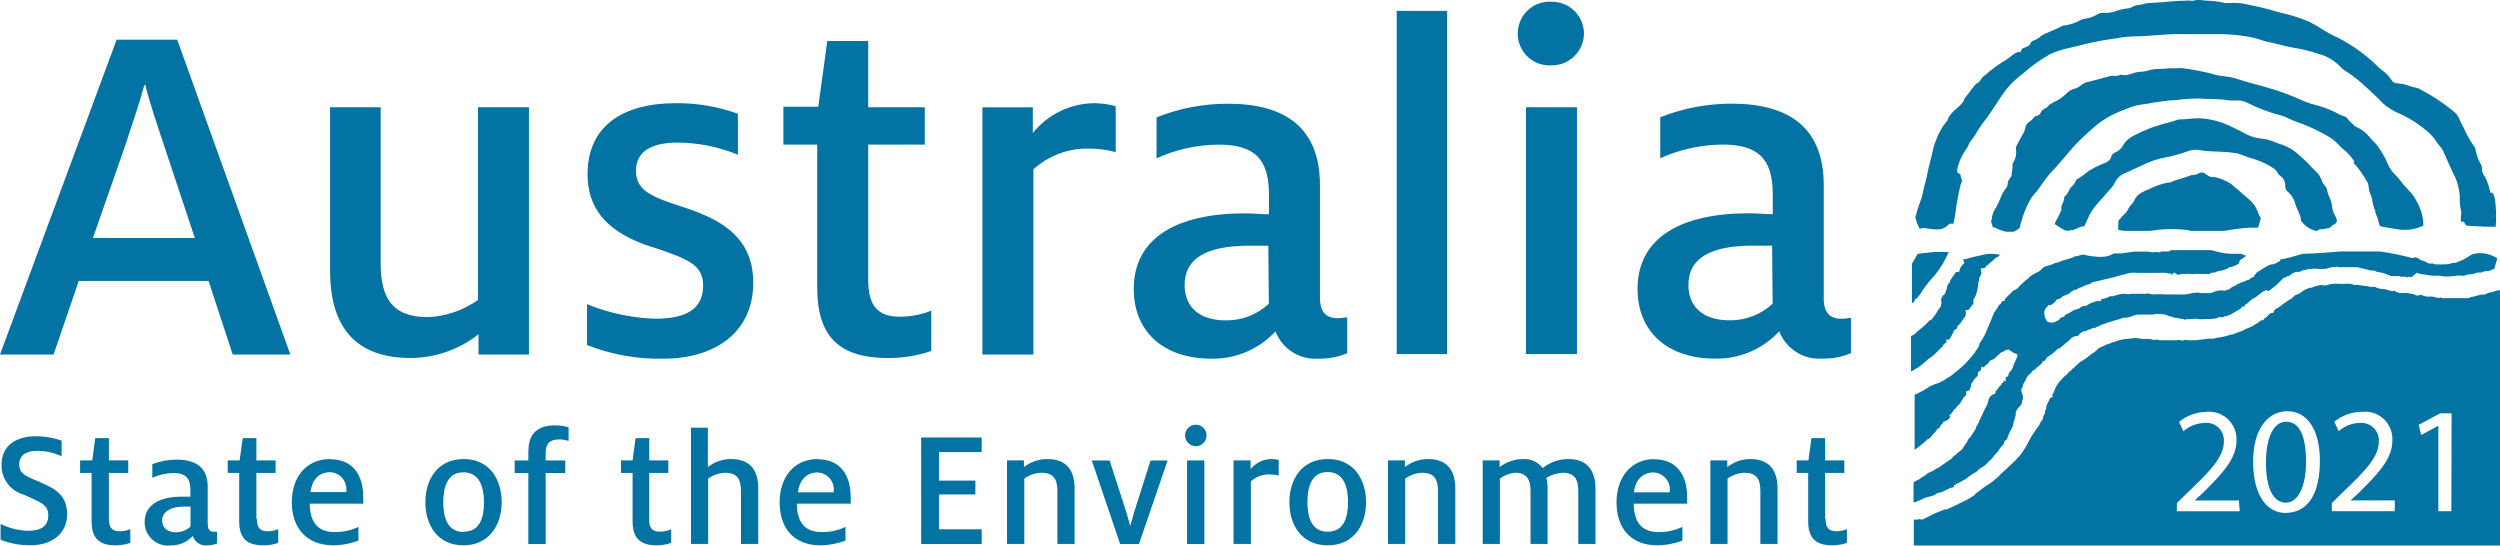<?xml version="1.0" encoding="UTF-8"?>
<svg id="layer" xmlns="http://www.w3.org/2000/svg" viewBox="0 0 376.98 82.26">
  <defs>
    <style>
      .cls-1 {
        fill: #0273a2;
      }
    </style>
  </defs>
  <path class="cls-1" d="m17.59,5.98L0,53.46h8.08l3.8-11.1h19.57l3.64,11.1h8.69L26.72,5.98h-9.13Zm-3.58,29.91l4.79-13.71c1.07-3.19,2.36-7.07,2.96-9.35h.16c.53,2.28,1.83,6.17,2.9,9.35l4.56,13.71h-15.37Z"/>
  <path class="cls-1" d="m72.16,53.46h7.6V16.17h-7.69v29.06c-2.2,1.57-4.82,2.47-7.52,2.59-5.57,0-7.15-3.04-7.15-8.22v-23.43h-7.63v24.66c0,7.52,3.04,13.15,12.11,13.15,3.73,0,7.35-1.26,10.28-3.58v3.04Z"/>
  <path class="cls-1" d="m113.58,42.58c0-7.38-5.8-9.82-10.98-11.49-4.79-1.52-6.7-2.59-6.7-5.34s2.06-4.25,6.33-4.25c3.1.03,6.17.65,9.04,1.83v-6.17c-3-1.09-6.16-1.63-9.35-1.6-7.91,0-13.32,3.35-13.32,10.73,0,6.7,5.02,9.6,10.5,11.2,4.56,1.58,6.93,2.43,6.93,5.55,0,3.43-2.36,5.02-7.23,5.02-3.53-.11-7.01-.85-10.28-2.2v6.17c3.64,1.44,7.52,2.13,11.43,2.06,8.22,0,13.63-4.25,13.63-11.41"/>
  <path class="cls-1" d="m140.44,46.84c-1.51.6-3.11.91-4.73.92-3.41,0-4.79-1.69-4.79-5.57v-20.39h8.53v-5.63h-8.53V6.18h-6.17l-1.36,9.91h-5.26v5.71h5.1v21.54c0,7.77,3.66,10.65,10.73,10.65,2.2,0,4.39-.35,6.47-1.07v-6.08Z"/>
  <path class="cls-1" d="m168.23,16.01c-1.02-.28-2.07-.43-3.12-.45-3.65,0-7.1,1.65-9.37,4.5v-3.88h-7.6v37.28h7.69v-27.93c2.33-2.11,5.39-3.23,8.53-3.12,1.31.01,2.62.19,3.88.53v-6.93Z"/>
  <path class="cls-1" d="m203.15,53.17v-5.34c-.45.09-.9.15-1.36.16-1.69,0-2.75-.76-2.75-3.12v-16.9c0-8.67-5.16-12.33-13.91-12.33-3.67,0-7.32.69-10.73,2.06v6.17c2.94-1.34,6.12-2.04,9.35-2.06,5.49,0,7.6,2.22,7.6,7.54v2.96c-.99,0-2.43-.14-3.64-.14-10.28,0-16.75,3.72-16.75,11.41,0,6.56,4.65,10.5,11.63,10.5,3.69.1,7.24-1.4,9.74-4.11,1.02,2.65,3.65,4.32,6.47,4.11,1.49.04,2.97-.24,4.34-.82m-11.8-7.46c-1.77,1.65-4.12,2.55-6.54,2.51-3.8,0-6.17-1.91-6.17-5.32,0-4.11,3.41-5.94,9.74-5.94h2.88l.08,8.76Z"/>
  <rect class="cls-1" x="210.61" y="1.64" width="7.6" height="51.75"/>
  <rect class="cls-1" x="230.1" y="16.17" width="7.69" height="37.22"/>
  <path class="cls-1" d="m233.98,9.86c2.67.01,4.85-2.14,4.87-4.81-.02-2.67-2.2-4.81-4.87-4.79,0,0,0,0,0,0-2.65-.17-4.94,1.83-5.11,4.49-.17,2.65,1.83,4.94,4.49,5.11.21.01.42.01.63,0"/>
  <path class="cls-1" d="m275.01,44.86v-16.9c0-8.67-5.18-12.33-13.91-12.33-3.68,0-7.33.69-10.75,2.06v6.17c2.95-1.33,6.14-2.03,9.37-2.06,5.49,0,7.6,2.22,7.6,7.54v2.96c-.99,0-2.43-.14-3.64-.14-10.28,0-16.75,3.72-16.75,11.41,0,6.56,4.65,10.5,11.63,10.5,3.69.1,7.24-1.4,9.74-4.11,1.02,2.65,3.65,4.32,6.47,4.11,1.49.04,2.97-.24,4.34-.82v-5.34c-.45.09-.9.15-1.36.16-1.69,0-2.75-.76-2.75-3.12m-7.69.84c-1.77,1.65-4.12,2.55-6.54,2.51-3.8,0-6.17-1.91-6.17-5.32,0-4.11,3.41-5.94,9.74-5.94h2.88l.08,8.76Z"/>
  <path class="cls-1" d="m5.51,72.49c-1.69-.72-2.61-1.11-2.61-2.45s.95-2.06,2.73-2.06c1.26,0,2.51.29,3.66.82v-2.36c-1.23-.42-2.52-.65-3.82-.66-3.1,0-5.24,1.44-5.24,4.32-.04,2.08,1.33,3.92,3.33,4.48,2.36,1.09,3.72,1.42,3.72,3.12s-1.15,2.34-3.08,2.34c-1.43-.05-2.83-.4-4.11-1.03v2.38c1.46.58,3.03.86,4.6.82,3.14,0,5.43-1.75,5.43-4.65,0-3.39-2.51-4.11-4.6-5.1"/>
  <path class="cls-1" d="m16.42,78.24v-6.93h2.92v-1.89h-2.92v-3.35h-2.06l-.45,3.35h-1.83v1.89h1.73v7.3c0,2.63,1.23,3.62,3.64,3.62.75,0,1.49-.12,2.2-.37v-2.06c-.51.2-1.05.31-1.6.31-1.17,0-1.62-.55-1.62-1.87"/>
  <path class="cls-1" d="m31.32,79.13v-5.71c0-2.94-1.75-4.11-4.73-4.11-1.24,0-2.46.23-3.62.68v2.06c.99-.46,2.07-.7,3.17-.72,1.85,0,2.57.76,2.57,2.55v1.01h-1.23c-3.47,0-5.67,1.25-5.67,3.86,0,1.94,1.57,3.52,3.51,3.52.15,0,.29,0,.44-.03,1.26.03,2.46-.49,3.31-1.42.3.93,1.21,1.52,2.18,1.42.51,0,1.01-.09,1.48-.29v-1.77h-.47c-.58,0-.92-.27-.92-1.07m-2.61.29c-.6.57-1.39.88-2.22.86-1.27,0-2.06-.66-2.06-1.81s1.15-2.06,3.31-2.06h.97v3Z"/>
  <path class="cls-1" d="m38.66,78.24v-6.93h2.9v-1.89h-2.9v-3.35h-2.06l-.47,3.35h-1.79v1.89h1.73v7.3c0,2.63,1.23,3.62,3.64,3.62.76.01,1.52-.11,2.24-.37v-2.06c-.51.21-1.05.31-1.6.31-1.15,0-1.62-.55-1.62-1.87"/>
  <path class="cls-1" d="m49.84,69.22c-3.78,0-5.84,2.84-5.84,6.52s2.06,6.49,6.29,6.49c1.29-.01,2.56-.25,3.76-.72v-2.06c-1.14.54-2.38.81-3.64.78-2.67,0-3.68-1.73-3.7-4.28h8.06c.02-.36.02-.71,0-1.07,0-2.84-1.27-5.63-4.99-5.63m2.45,4.95h-5.41c.25-2.06,1.46-3,2.98-3,1.42.07,2.51,1.28,2.43,2.7,0,.03,0,.06,0,.1v.21Z"/>
  <path class="cls-1" d="m69.92,69.22c-3.97,0-5.78,3.14-5.78,6.52s1.81,6.49,5.73,6.49,5.78-3.12,5.78-6.49-1.77-6.52-5.73-6.52m0,11c-2.45,0-3.08-2.18-3.08-4.48s.64-4.52,3.04-4.52,3.1,2.2,3.1,4.52-.62,4.44-3.06,4.44"/>
  <path class="cls-1" d="m79.67,68.07v1.36h-2.06v1.89h2.06v10.71h2.61v-10.71h2.96v-1.89h-2.96v-1.11c0-1.44.62-2.06,2.06-2.06.47,0,.95.08,1.4.23v-2.06c-.67-.19-1.36-.29-2.06-.29-2.53,0-3.99,1.21-3.99,3.78"/>
  <path class="cls-1" d="m97.9,78.24v-6.93h2.88v-1.89h-2.88v-3.35h-2.06l-.45,3.35h-1.75v1.89h1.75v7.3c0,2.63,1.23,3.62,3.64,3.62.74,0,1.48-.12,2.18-.37v-2.06c-.54.24-1.12.37-1.71.37-1.17,0-1.62-.55-1.62-1.87"/>
  <path class="cls-1" d="m110.21,69.22c-1.26,0-2.48.43-3.47,1.21v-5.94h-2.55v17.53h2.59v-9.85c.75-.54,1.64-.85,2.57-.88,1.87,0,2.38,1.03,2.38,2.8v7.93h2.61v-8.34c0-2.57-1.05-4.46-4.11-4.46"/>
  <path class="cls-1" d="m123.34,69.22c-3.7,0-5.78,2.84-5.78,6.52s1.93,6.49,6.17,6.49c1.29-.01,2.56-.25,3.76-.72v-2.06c-1.13.54-2.37.81-3.62.78-2.69,0-3.7-1.73-3.72-4.28h8.12c.02-.36.02-.71,0-1.07,0-2.84-1.25-5.63-4.99-5.63m2.38,4.99h-5.34c.27-2.06,1.46-3,2.98-3,1.42.08,2.5,1.29,2.43,2.7,0,.02,0,.03,0,.05l-.06.25Z"/>
  <polygon class="cls-1" points="138.9 82.03 148.03 82.03 148.03 79.81 141.59 79.81 141.59 74.56 147.08 74.56 147.08 72.47 141.59 72.47 141.59 68.17 148.03 68.17 148.03 65.97 138.9 65.97 138.9 82.03"/>
  <path class="cls-1" d="m157.87,69.22c-1.26.01-2.48.44-3.47,1.21v-1.01h-2.55v12.6h2.61v-9.85c.75-.55,1.66-.86,2.59-.88,1.87,0,2.4,1.03,2.4,2.8v7.93h2.59v-8.34c0-2.57-1.05-4.46-4.11-4.46"/>
  <path class="cls-1" d="m171.01,77.26c-.21.72-.41,1.56-.58,2.06h0c-.16-.51-.37-1.42-.58-2.06l-2.53-7.83h-2.69l4.28,12.6h2.84l4.32-12.6h-2.57l-2.49,7.83Z"/>
  <rect class="cls-1" x="179" y="69.43" width="2.61" height="12.6"/>
  <path class="cls-1" d="m180.32,64.04c-.9,0-1.62.73-1.62,1.62s.73,1.62,1.62,1.62h0c.9,0,1.62-.73,1.62-1.62,0-.9-.73-1.62-1.62-1.62h0"/>
  <path class="cls-1" d="m188.58,70.74v-1.32h-2.57v12.6h2.61v-9.43c.78-.72,1.82-1.1,2.88-1.05.44,0,.88.06,1.32.16v-2.34c-.34-.09-.69-.14-1.05-.14-1.24,0-2.41.56-3.19,1.52"/>
  <path class="cls-1" d="m200.21,69.22c-3.97,0-5.78,3.14-5.78,6.52s1.81,6.49,5.78,6.49,5.78-3.12,5.78-6.49-1.79-6.52-5.76-6.52m-.02,10.96c-2.45,0-3.06-2.18-3.06-4.48s.62-4.52,3.04-4.52,3.08,2.2,3.08,4.52-.62,4.48-3.06,4.48"/>
  <path class="cls-1" d="m215.32,69.22c-1.26,0-2.48.43-3.47,1.21v-1.01h-2.55v12.6h2.59v-9.85c.75-.54,1.64-.85,2.57-.88,1.87,0,2.38,1.03,2.38,2.8v7.93h2.61v-8.34c0-2.57-1.07-4.46-4.11-4.46"/>
  <path class="cls-1" d="m236.51,69.22c-1.41,0-2.78.47-3.88,1.36-.69-.9-1.77-1.41-2.9-1.36-1.3,0-2.57.42-3.6,1.21v-1.01h-2.55v12.6h2.59v-9.85c.68-.51,1.49-.82,2.34-.88,1.48,0,2.28.78,2.28,2.69v8.04h2.57v-8.45c0-.51-.06-1.02-.18-1.52.75-.45,1.6-.71,2.47-.76,1.89,0,2.34,1.11,2.34,2.8v7.93h2.59v-8.34c0-2.59-1.11-4.46-4.11-4.46"/>
  <path class="cls-1" d="m249.54,69.22c-3.68,0-5.78,2.84-5.78,6.52s1.93,6.49,6.17,6.49c1.29-.01,2.56-.26,3.76-.72v-2.06c-1.14.54-2.38.81-3.64.78-2.67,0-3.68-1.73-3.7-4.28h8.06v-1.07c0-2.84-1.27-5.63-5.02-5.63m2.4,4.99h-5.41c.25-2.06,1.46-3,2.98-3,1.42.07,2.51,1.27,2.44,2.69,0,.06,0,.12-.02.19v.12Z"/>
  <path class="cls-1" d="m263.93,69.22c-1.26,0-2.48.43-3.47,1.21v-1.01h-2.55v12.6h2.59v-9.85c.74-.54,1.63-.85,2.55-.88,1.89,0,2.4,1.03,2.4,2.8v7.93h2.59v-8.34c0-2.57-1.07-4.46-4.11-4.46"/>
  <path class="cls-1" d="m275.21,78.24v-6.93h2.9v-1.89h-2.9v-3.35h-2.06l-.45,3.35h-1.77v1.89h1.73v7.3c0,2.63,1.25,3.62,3.64,3.62.75,0,1.49-.12,2.2-.37v-2.06c-.51.2-1.05.31-1.6.31-1.15,0-1.62-.55-1.62-1.87"/>
  <path class="cls-1" d="m343.33,25.89c.12.26.3.47.53.64.51.35.79.95.74,1.56,0,.31.12.6.35.8.6.51,1.02,1.19,1.19,1.95.21.7.64,1.32.8,2.06v.33h0c.57.84,1.45,1.42,2.45,1.62h0c.1-.14.25-.23.41-.27.49,0,1.01-.12,1.5-.23.31-.29.65-.54,1.01-.76,0-.1,0-.23.1-.33-.08-.31-.21-.61-.37-.88-.21-.38-.34-.8-.37-1.23-.04-.34-.12-.68-.23-1.01-.2-.38-.35-.78-.47-1.19-.04-.41-.22-.8-.51-1.09-.1-.11-.19-.23-.25-.37-.23-.76-.68-1.43-1.29-1.93-.43-.39-.78-.86-1.21-1.25s-.68-.6-1.01-.92c-.73-.7-1.61-1.23-2.57-1.56-.41-.13-.82-.28-1.21-.45-.54-.22-1.11-.38-1.69-.45-.88-.07-1.74-.3-2.53-.7-.76-.43-1.54-.8-2.32-1.17-1.51-.75-3.17-1.17-4.85-1.23-.99,0-1.93.18-2.9.18h-.12c-1.15.43-2.36.64-3.54,1.05-1.18.4-2.32.9-3.41,1.5-.52.27-.96.65-1.29,1.13-.24.53-.65.97-1.17,1.23-.29.12-.64.31-.72.64-.16.76-.86.97-1.42,1.19-.61.24-1.21.54-1.77.88-.66.43-1.21.97-1.89,1.34-.15.05-.26.18-.31.33-.11.33-.32.61-.6.82-.41.45-.53,1.09-1.03,1.48-.08.08-.11.18-.1.29,0,.6-.6,1.09-.41,1.75v.1c-.31.37-.37.86-.64,1.25-.17.24-.3.51-.37.8.52.36,1.06.69,1.62.99h.55l.43-.1h.21l.92-.41c.24-.09.49-.15.74-.16l.55-1.23c.32-.76.76-1.45,1.32-2.06.74-.86,1.5-1.69,2.22-2.53.19-.21.35-.44.47-.7.31-.7.9-1.25,1.62-1.5,1.05-.47,2.06-.95,3.17-1.46.8-.37,1.64-.64,2.51-.82.85-.15,1.7-.35,2.53-.6l1.15-.39c.6-.23,1.26-.3,1.89-.18,1.66.29,3.39.14,5.08.41.32.01.64.08.95.21.72.3,1.45.54,2.2.74,1.07.35,2.09.84,3.02,1.48.15.11.28.26.37.43"/>
  <path class="cls-1" d="m354.88,24.52c.79.88,1.48,1.85,2.06,2.88.14.22.21.46.23.72.02.46.14.91.35,1.32.12.27.19.57.21.86.09.53.24,1.05.45,1.54,0,.41.29.82.39,1.23.07.35.17.7.31,1.03l.64.14c.8.16,1.6.25,2.4.39,1.2.12,2.41-.08,3.49-.6h0c.03-1.11-.24-2.21-.76-3.19-.37-.85-.9-1.63-1.56-2.28-.4-.41-.78-.85-1.13-1.32-.21-.27-.44-.53-.68-.78-.54-.5-.96-1.11-1.25-1.79-.23-.58-.52-1.14-.86-1.66-.29-.53-.65-1.03-1.05-1.48-.31-.26-.58-.56-.82-.88-.51-.62-1.15-1.12-1.87-1.46-.14,0-.33-.12-.43-.27s-.8-.66-1.09-1.11c-.1-.14-.26-.24-.43-.27-.38-.11-.74-.27-1.07-.47-.99-.52-2.04-.93-3.12-1.21-.8-.19-1.58-.46-2.32-.8-1.49-.68-3.03-1.25-4.6-1.71-1.29-.41-2.61-.7-3.93-1.11l-1.54-.47c-.95-.29-2.06-.25-2.92-.53-1.59-.43-3.2-.74-4.83-.95-.28-.04-.56-.04-.84,0h-1.15c-1.03.16-2.06,0-3.08.29-.43.15-.88.24-1.34.25-.97,0-1.81.7-2.8.45-.06-.02-.12-.02-.18,0-.32.14-.66.2-1.01.16-.15-.03-.3-.03-.45,0l-3.35.9c-.43.05-.83.24-1.15.53-.23.2-.49.35-.78.45-.46.1-.9.31-1.25.62-.43.45-.92.84-1.46,1.15-.44.2-.87.43-1.27.7-.21.18-.37.47-.62.55-.33.12-.59.38-.72.7-.1.22-.3.37-.53.41-.24.04-.45.18-.58.39-.14.19-.31.35-.51.47-.38.22-.64.6-.7,1.03-.06.34-.19.66-.39.95-.35.6-.68,1.23-.99,1.87-.04.14-.04.29,0,.43.09.73-.09,1.46-.51,2.06-.04.12-.04.25,0,.37,0,.41-.14.82-.14,1.21s-.33.7-.51,1.03,0,.74-.31,1.07c-.34.42-.62.89-.82,1.4-.2.54-.44,1.06-.72,1.56-.28.39-.47.83-.58,1.29-.03.29-.09.58-.18.86.14.27.23.56.25.86.1-.02.21-.02.31,0,.53.28,1.1.5,1.69.64h1.15c.21-.07.4-.18.58-.31l.37-.29c0-.23.1-.45.14-.66.32-1.21.78-2.39,1.38-3.49.28-.48.62-.92,1.01-1.32.41-.55.8-1.09,1.17-1.64.5-.68,1.05-1.32,1.64-1.91.68-.8,1.4-1.58,2.06-2.4.6-.72,1.25-1.41,1.93-2.06.72-.68,1.48-1.38,2.28-2.06,1.01-.78,2.11-1.43,3.29-1.93l2.06-.8c.71-.2,1.44-.34,2.18-.41,1.46-.3,2.93-.49,4.42-.58,1.16-.14,2.33-.22,3.49-.23,1.19.12,2.86,0,4.5.29.41.03.82.03,1.23,0,.56,0,1.11.13,1.6.39,1.58.81,3.25,1.43,4.97,1.87.82.21,1.52.7,2.32.95,1.58.54,3.11,1.23,4.56,2.06.64.33,1.22.77,1.71,1.29.37.42.78.8,1.23,1.13.48.46.9.97,1.27,1.52"/>
  <path class="cls-1" d="m289.93,34.34c1.25.16,2.8.66,3.8-.39.21-.23.54-.31.82-.18.14-.58.25-1.17.33-1.77.17-1.38.43-2.76.76-4.11v-.12c.45-.43,0-.9,0-1.36,0-.14-.16-.21-.29-.25s-.27-.29-.23-.51c.2-1.09.64-2.12,1.27-3.02.21-.28.38-.58.51-.9.18-.49.62-.8.86-1.27.56-.97,1.19-1.89,1.89-2.75.45-.62.84-1.25,1.27-1.89s1.05-1.62,1.64-2.38c.72-.87,1.54-1.65,2.45-2.32,1.22-1.08,2.55-2.04,3.97-2.86.88-.45,1.82-.78,2.8-.97,1.38-.31,2.71-.68,4.11-.97s2.18-.37,3.25-.55c.92-.17,1.84-.26,2.77-.29,2.43,0,4.85-.43,7.3-.33h5.69c1.27.02,2.54.13,3.8.33.87.13,1.72.35,2.55.64.3.12.62.2.95.25,1.25.23,2.47.66,3.72.84,1.22.19,2.41.49,3.58.88,1.34.33,2.55,1.05,3.49,2.06.34.33.72.61,1.13.84.91.61,1.77,1.3,2.57,2.06.88.84,1.83,1.62,2.65,2.55.8.69,1.71,1.24,2.69,1.62,1.49.7,2.87,1.61,4.11,2.69.5.44.93.94,1.29,1.5.14.22.29.43.47.62.27.28.48.62.62.99.47,1.05.9,2.06,1.4,3.12.35.6.6,1.25.74,1.93.2.67.28,1.36.25,2.06,0,.53.06,1.06.18,1.58.06.27.06.55,0,.82-.02.31-.02.62,0,.92.47-.14.58.14.62.39s0,0,0,0h0l.33.21c.35,0,2.06.1,2.71.14h1.58c.12-1.34.14-5.61-.8-5.1-.11-.64-.3-1.26-.55-1.85-.27-.76-.8-1.05-.72-1.87,0-.22-.06-.43-.18-.62-.35-.6-.6-1.25-.74-1.93-.02-.22-.08-.43-.18-.62-.65-.9-1.2-1.88-1.64-2.9-.21-.35-.4-.71-.55-1.09-.2-.59-.57-1.11-1.07-1.48-1.55-1.27-3.23-2.37-5.02-3.29-.19-.12-.4-.2-.62-.23-.38-.05-.76-.16-1.11-.31-.53-.18-1.08-.29-1.64-.33-.37.01-.73-.18-.9-.51-.33-.53-.76-.99-1.27-1.36-.29-.22-.58-.46-.84-.72-1.76-1.72-3.77-3.17-5.96-4.3-.78-.33-1.53-.73-2.24-1.19-.66-.44-1.35-.83-2.06-1.19-1.45-.63-2.96-1.1-4.5-1.42-1.55-.47-3.12-.87-4.71-1.17-.81-.22-1.65-.31-2.49-.27-.36.03-.73.03-1.09,0-.81-.19-1.64-.3-2.47-.33-.74,0-1.48-.27-2.24,0-.1.02-.21.02-.31,0-.3-.05-.61-.05-.9,0-1.83,0-3.66.29-5.47.35-.53,0-1.03.25-1.54.29-.34.01-.67.11-.97.29-.24.14-.51.22-.78.23-.49.06-.98.16-1.46.31-.59.25-1.23.37-1.87.37-.38-.07-.77,0-1.11.18-.62.39-1.33.63-2.06.72l-.43.12c-.83.48-1.76.79-2.71.9-.16,0-.27.12-.41.18-.76.35-1.52.7-2.28,1.01-.24.1-.47.23-.68.39-.32.28-.69.5-1.09.66-.2.04-.37.17-.45.35-.14.41-.45.53-.82.68s-.53.14-.62.49-.23.16-.37.21c-.15.02-.29.06-.43.12-.78.49-1.46,1.13-2.28,1.56-.79.52-1.53,1.09-2.24,1.71-.33.21-.6.49-.8.82-.11.19-.26.35-.45.45-.17.09-.33.22-.45.37-.47.64-.97,1.25-1.46,1.89,0,0-.16.16-.14.27s-.23.45-.39.64c-.68.76-1.64,1.27-2.06,2.32v.1c-.75.86-1.34,1.86-1.73,2.94-.26.61-.46,1.25-.58,1.91-.23,1.11-.58,2.16-.78,3.27-.12.76-.37,1.5-.55,2.26-.13.79-.35,1.56-.64,2.3-.25.67-.46,1.36-.62,2.06.16.56.36,1.1.62,1.62h.53"/>
  <path class="cls-1" d="m340.53,34.26c.12-.45.25-.9.39-1.36-.19-.28-.34-.59-.45-.9-.28-.82-.79-1.53-1.48-2.06-.64-.51-1.21-1.11-1.87-1.6-.23-.18-.43-.41-.68-.6-.74-.48-1.55-.82-2.4-1.03h-.23c-.43.02-.86-.14-1.17-.43-.3-.31-.78-.36-1.13-.1-.23.12-.48.19-.74.21-.24,0-.48.05-.7.14-.9.41-1.91.51-2.8.99h-.33c-.82.17-1.62.42-2.38.76-.55.29-1.15.47-1.69.8-.41.22-.75.57-.97.99-.07.23-.2.43-.37.6-.26.29-.49.6-.68.95-.05.14-.13.28-.23.39-.42.41-.82.84-1.19,1.29.01.17.01.34,0,.51-.03.29-.03.58,0,.86h0l.88.14h3.86c1.83-.29,3.69-.34,5.53-.14l.66.14h5.06c1.32-.25,2.66-.41,4.01-.49.34.02.67.02,1.01,0h.1"/>
  <path class="cls-1" d="m289.09,55.51c.29-.23.6-.43.86-.66s.53-.45.8-.68c.05-.07.13-.12.21-.14.5-.35.95-.76,1.36-1.21.21-.16.35-.41.6-.53h0c0-.31.35-.47.55-.7s0-.16,0-.23,0-.1-.12-.14h.55c.14-.18.26-.38.37-.58.04-.07.07-.14.1-.21l.12-.23c.04-.22.18-.41.37-.53.16,0,.31-.18.29-.39-.01-.03-.01-.07,0-.1.35-.27.64-.61.84-1.01.09-.14.19-.27.31-.39.05-.07.08-.15.1-.23,0-.08,0-.15,0-.23.12-.14,0-.27,0-.43-.02-.04-.02-.09,0-.12.05-.02.1-.02.14,0q.25,0,.39-.12c.19-.31.41-.6.64-.88.04-.09.04-.2,0-.29-.04-.16,0-.33.1-.45.08-.13.15-.26.21-.39.2-.53.34-1.08.41-1.64-.01-.1-.01-.19,0-.29.06-.14.1-.28.12-.43,0-.3.1-.59.29-.82.12-.17.12-.4,0-.58-.01-.09-.01-.18,0-.27,0-.1,0-.16.21-.16s.51,0,.58-.37h0c.11-.03.21-.09.29-.16.33-.35.76-.6,1.07-.95s.16,0,.25-.14l.23-.14c.07-.08.14-.15.23-.21h.16c-.7-.21-1.44-.27-2.16-.16-1.07.2-2.14.45-3.19.76-.13.04-.28.04-.41,0,.03.09.07.18.12.27.16.18.21.29,0,.45-.33.26-.55.64-.62,1.05,0,.12-.1.18-.25.16s-.33,0-.45.27-.25.33-.35.49-.27.43-.39.64c0,.05,0,.11,0,.16-.33.21-.37.55-.47.88,0,.06,0,.12,0,.18-.07.09-.13.2-.16.31,0,.25-.14.47-.39.6s0,.12-.12.21,0,0,0,0c0,0-.23.31-.18.49.14.51-.01,1.05-.39,1.42-.12.16-.21.37-.33.55-.15.23-.3.45-.47.66l-.33.41s0,.1-.1,0-.29.23-.41.35l-.37.35c-.35.36-.74.68-1.15.97h0c-.25.33-.6.58-.99.72v5.34l.47-.23c.08-.06.16-.12.23-.18"/>
  <path class="cls-1" d="m364.48,41.12c.14.09.3.16.47.18l1.81.27h1.01l.84.12c.19.01.38.01.58,0,.44-.02.88-.06,1.32-.14.18.02.37.02.55,0h.25c.1.08.23.08.33,0l.37-.12.97-.14h.14c.17-.13.38-.2.6-.18h.39c.26-.15.56-.22.86-.23.09,0,.18,0,.27,0l.95-.39c-.02-.07-.02-.15,0-.23.12-.43.27-.84.37-1.27l-.16-.14h0c-1.04-.63-2.29-.83-3.47-.55h0c-.35.16-.69.35-1.01.58-.3.2-.63.36-.97.49-.25.11-.5.2-.76.27-.23,0-.47,0-.7.12l-.6.1h-.12c-.5.03-1,.03-1.5,0h-.21c-.1-.12-.26-.17-.41-.12-.28.04-.57-.04-.8-.21-.17-.11-.36-.19-.55-.23-.29,0-.43-.25-.66-.35l-.39-.18c-.2.14-.45.18-.68.1-1.53-.41-3.09-.73-4.67-.95h-5.86c-1.93.12-3.84.33-5.78.35h0c-.72.18-1.42.41-2.06.58s-.88.18-1.32.25c0,.29-.18.33-.35.41-.23.14-.48.26-.74.35h-.23c-.22.05-.44.12-.64.23-.45.25-.9.55-1.36.84-.25.14-.45.35-.6.6-.07.18-.22.3-.41.33-.07.02-.12.07-.16.12-.12.12-.23.27-.43.18h0c-.31.29-.76.29-1.11.49s-.53.16-.72.41h0c-.31.07-.6.22-.82.45-.16.16-.49.18-.74.29s-.1,0-.14,0c-.11.02-.22.02-.33,0-.16-.02-.33-.02-.49,0-.42.09-.84.22-1.23.39-.11.03-.22.03-.33,0h-1.29c-.39-.18-.8,0-1.19,0h0c-.42.14-.85.21-1.29.21h-2.57c-.65-.05-1.3-.05-1.95,0-.21,0-.42-.04-.62-.1-.15-.06-.32-.06-.47,0-.1.02-.21.02-.31,0-.19-.01-.38-.01-.58,0h-1.34c-.35.08-.72.08-1.07,0h-.21l-.62.1h0l-.97.27h-.14c-.19-.02-.38.03-.53.14-.27.14-.56.23-.86.25h-.16c0,.1,0,.27-.18.33s-.23,0-.35,0h-.16l-.88.31c-.19.06-.38.16-.53.29-.11.1-.26.15-.41.14-.29.01-.57.13-.78.33-.18.11-.37.18-.58.21-.19.04-.36.11-.51.23-.29.21-.61.39-.95.53-.18,0-.23.27-.35.35s-.33,0-.47.16-.16.18-.27.29c-.32.25-.72.4-1.13.43-.21-.02-.42-.07-.62-.16-.06-.04-.09-.1-.1-.16,0,0,0-.18-.14-.21s0,0,0,0c0,0-.12-.29-.14-.41-.09-.32-.09-.65,0-.97.12-.33.43-.45.53-.74h.39s.64-.39.82-.74c.04-.12.16-.19.29-.18.06.02.13.02.18,0,.23-.16.41-.35.64-.49s.16,0,.21,0c.15-.16.36-.25.58-.27,0,0,.16-.14.23-.23.25-.23.55-.39.88-.45h.14c.21-.33.6-.27.86-.43l.41-.21.51-.16c.1,0,.23,0,.29-.14.1-.11.24-.17.39-.18l3.12-.74c.8-.21,1.6-.47,2.43-.64.43-.04.86-.04,1.29,0h3.14c.1-.04.21-.04.31,0,.37-.04.74,0,1.09.1h.23c.06,0,.18,0,.12.14s0,.12.12,0l.16-.14c.16-.18.18-.21.39,0l.29.18h.16s.41-.14.62-.12h.37c.12,0,0,0,.1,0,.22-.05.44-.05.66,0,.23.05.47.05.7,0,.23-.04.47-.04.7,0h1.29c.06.02.12.02.18,0,.17-.14.38-.21.6-.21.07.02.14.02.21,0,.35-.19.75-.3,1.15-.31l.37-.14c.33,0,.58-.41.97-.39.05.01.1.01.14,0,.1-.12.25-.19.41-.18h0s.39-.23.6-.33c.04-.25.15-.48.33-.66.09-.02.18-.06.25-.12.11-.1.23-.18.35-.27l.18-.12h0l-.78-.31h-1.25c-.86,0-1.72-.12-2.55-.37-.24-.08-.49-.14-.74-.18h-4.58c-.12.02-.25.02-.37,0h-1.05s-.12.1-.16.1c-.06.05-.13.08-.21.1h-1.09c-.09.06-.2.1-.31.12-.09.03-.18.03-.27,0-.18-.12-.37,0-.55,0s-.53,0-.76-.1h-2.2l-1.87.27h-1.21c-.34.22-.73.38-1.13.45-.65.11-1.31.11-1.95,0-.53,0-1.17-.23-1.64-.27h0c-.21.03-.42.09-.62.18-.27.12-.6,0-.8.25l-1.29.39c-.33.07-.64.2-.92.37-.07.03-.15.03-.23,0-.19.03-.37.1-.53.21-.29.14-.59.24-.9.29-.31.05-.6.2-.82.43-.27.32-.63.55-1.03.68l-.14.1-.49.29-.31.25v.1s-.39.23-.55.39-.7.62-1.01.97c-.16.23-.4.4-.68.47,0,0-.1,0-.16.1l-.88.88c-.18.18-.43.33-.41.64-.03.01-.07.01-.1,0-.25,0-.33.16-.43.31s0,.18-.12.18-.27.27-.35.43c-.06.13-.13.25-.23.35-.1.18-.25.35-.35.51l-.31.74-.12.33c-.29.7-.6,1.38-.86,2.06-.26.54-.57,1.06-.92,1.54v.14c-.11.33-.28.63-.51.88-.08.12-.14.24-.21.37h0s-.55.68-.84.99-.45.51-.7.76-.49.43-.74.66l-1.17.95c-.18.14-.38.26-.58.37-.46.33-.94.6-1.46.82-.37.11-.74.25-1.09.41-.08.02-.16.06-.23.12-.5.36-1.03.67-1.58.92-.21.12-.43.23-.66.33v8.3l1.32-1.03c.22-.18.43-.37.62-.58h0c.53-.1.64-.64.99-.92s.45-.74.9-.88h0c0-.35.39-.47.47-.78.05-.07.14-.12.23-.12.31-.08.58-.27.76-.53,0,0,.16-.14,0-.27s0-.1,0-.12c.26-.24.47-.53.64-.84.03-.05.07-.09.12-.12h.12c.12-.45.6-.6.78-.99.12-.22.25-.44.41-.64.07-.12.16-.23.27-.31.13-.1.19-.27.14-.43,0-.29,0-.33.25-.35.16,0,.29-.11.31-.27.04-.13.11-.26.18-.37,0-.08,0-.15,0-.23v-.14s.23-.33.33-.49c.11-.18.24-.35.39-.49l.14-.14c.13-.09.19-.25.16-.41-.04-.14.03-.29.16-.35.27-.12.31-.33.37-.55s0-.33.27-.14,0,0,.14,0,0,0,0,0c.1-.18.25-.31.43-.39.14-.1.25-.23.33-.39.09-.19.27-.31.47-.33.12-.04.23-.1.33-.18l.9-.84c.12-.07.25-.14.39-.18,0,0,.12,0,.14-.1s.45-.18.68-.25h0l.76.49c.1.07.21.12.33.14.21,0,.31.14.27.35-.05.19-.12.38-.21.55l-.33.74c-.08.25-.18.5-.29.74-.11.16-.23.31-.37.45-.09.11-.14.23-.16.37,0,.14,0,.27-.23.29s-.18.12-.18.25v.51c0,.16,0,0,0,.12h0s0-.29-.16-.27-.16.12-.23.23-.31.18-.27.41h0c-.43.18-.49.7-.86.92-.03.06-.03.14,0,.21,0,.16,0,.14-.12.18-.47.12-.83.48-.95.95-.08.43-.24.84-.47,1.21-.21.35-.33.76-.53,1.11s-.43.99-.68,1.46c-.05.08-.11.15-.18.21v.12c0,.12-.14.37-.27.55l-.53.82-.18.21c-.14.16-.33.29-.33.53h0l-.58.84h0c-.16.47-.62.64-.95.95l-.16.16c-.05.06-.1.11-.16.16h-.12s-.29.31-.41.49c-.1.09-.21.17-.33.23l-.68.47-1.13.78h-.18c-.39.43-.99.51-1.44.84l-.33.27-.41.25c-.24.18-.49.34-.76.47-.17.07-.34.16-.49.27v3.02h.16c.43-.16.85-.34,1.25-.53.44-.2.9-.34,1.38-.43.24-.07.46-.18.66-.33,0,0,.14-.12.23-.12.27-.04.53-.11.78-.23h0l.92-.45c.14-.07.28-.12.43-.14.14,0,.29,0,.29-.29.04-.06.1-.1.16-.12l.45-.25.43-.21.86-.51h0c.39-.35.82-.65,1.27-.9.04.01.08.01.12,0,.35-.41.77-.73,1.25-.97.2-.15.39-.32.55-.51.17-.21.36-.4.58-.55.12-.1.22-.23.29-.37.12-.27.37-.39.53-.6.11-.12.2-.25.29-.39.12-.25.3-.48.51-.66.1-.1.23-.23.23-.35.02-.22.15-.42.35-.51.06-.05.11-.11.14-.18.19-.59.45-1.16.78-1.69.07-.18.13-.36.16-.55,0-.14,0-.27.1-.41l.25-.86v-.37c.05-.17.11-.33.18-.49.07-.14.18-.27.31-.37.2-.17.35-.38.45-.62,0-.07,0-.14,0-.21.22-.41.22-.9,0-1.32-.12-.23-.12-.51,0-.74,0,0,.1-.1.1-.14.04-.37.2-.71.45-.99.08-.17.15-.34.21-.51.07-.13.16-.25.27-.35.24-.16.43-.37.58-.62h0c.23-.08.43-.23.58-.43.12-.12.29-.23.43-.35.22-.15.39-.34.51-.58,0,0,0-.12.14-.12.13.02.25-.06.29-.18.11-.26.3-.46.55-.58.48-.3.91-.66,1.29-1.07h0c.41,0,.6-.47.97-.6l.1-.12c.08-.1.17-.19.27-.27.22-.09.4-.24.53-.43.21-.24.48-.41.78-.49h.37s.23-.35.41-.45.43-.39.76-.27h0c.33-.27.78-.29,1.13-.51h.25l.47-.21.62-.29.86-.31,1.09-.33.51-.14.84-.27h.45c.4-.08.79-.21,1.17-.37.17-.06.35-.09.53-.1h1.09c.18-.02.36-.02.53,0h.53c.27,0,.51-.1.78-.1.39,0,.78.04,1.17.1.24.07.46.17.68.29h.31c.2.15.45.22.7.21.29.04.58.1.86.18.09-.01.18-.01.27,0,.06.1.19.13.28.07.03-.02.05-.04.07-.07h.12s.23.1.35,0h.53c.22-.09.47-.09.7,0,.39.03.78.03,1.17,0,.59.02,1.18-.02,1.77-.12h0c.18-.2.46-.26.7-.14h.14c.14,0,.18-.14.27-.14.19.02.38-.03.53-.14.12-.05.24-.09.37-.12h0l1.01-.6.55-.33h0c.21,0,0-.31.33-.29s.25-.12.31-.27,0,0,0,0c.47-.18.74-.64,1.15-.9s.33-.14.47-.25l1.11-.84c.23-.14.45-.29.74-.14s.12,0,.16,0c.19-.12.36-.25.53-.39.29-.23.58-.45.84-.7l.66-.68c.12-.14.25-.25.43-.21h.1c0-.23.25-.18.41-.21s0,0,.12-.16h.12c.27-.27.61-.44.99-.49h.45s.25-.18.39-.21l1.05-.23h.41c.28-.08.58-.08.86,0h.37c.18.01.36.01.53,0,.21,0,.41,0,.62-.12.36-.12.73-.17,1.11-.14h0c.21-.18.41,0,.62,0h2.75l2.06.51h.53c.23.25.55.18.82.27.23.04.46.1.68.16.31.15.62.28.95.39.37.03.74.03,1.11,0,.14,0,.29,0,.39.1s.12,0,.18,0h.39s.16,0,.14,0,0,.14.23.1c.18-.11.41-.11.6,0"/>
  <path class="cls-1" d="m352.8,39.91l.18-.12-.1-.12-.16.14v.1"/>
  <path class="cls-1" d="m288.8,45.23c-.01-.06-.01-.12,0-.18h.18c.27-.28.51-.59.72-.92.45-.73.97-1.42,1.54-2.06,1.04-1.12,1.88-2.42,2.49-3.82l.16-.25h-2.32l-2.38.27h0c-.29.47-.58,1.01-.88,1.5v5.94l.25-.14c.12-.09.18-.24.16-.39"/>
  <path class="cls-1" d="m344.73,63.59c-1.77,0-3.04,2.16-3.04,6.17s1.19,6.04,3,6.04,3.04-2.38,3.04-6.17-.92-6.04-3-6.04"/>
  <path class="cls-1" d="m376.73,43.8c-.41,0-.82.25-1.25.31s-.55.23-.84.31c-.17,0-.34,0-.51,0l-1.25.33c-.23,0-.45.16-.68.21-.19.01-.38.01-.58,0h-3c-.09-.03-.18-.03-.27,0-.16.1-.18,0-.18-.1s0,0-.12,0c-.21.1-.46.1-.68,0-.23-.07-.46-.12-.7-.14h-.39c-.11.03-.23.03-.35,0-.24-.04-.48-.11-.7-.21-.14-.05-.29-.05-.43,0-.16.09-.35.09-.51,0-.16-.09-.33-.15-.51-.18l-.9-.16c-.17.01-.34.01-.51,0h-.58c-.06,0-.45-.1-.62-.27s-.12-.14-.25,0c-.09.02-.18.02-.27,0l-1.11-.31h-.18c-.44-.02-.88-.13-1.27-.33-.05-.02-.11-.02-.16,0-.31.05-.64,0-.92-.12-.12-.01-.23-.01-.35,0l-1.01-.16h-.31c-.11,0-.22,0-.33,0-.41-.19-.87-.25-1.32-.18-.32.02-.64.02-.97,0-.64-.07-1.28,0-1.89.21-.17.06-.35.06-.51,0-.18-.04-.36-.04-.53,0l-.84.21-.35.16h-.16c-.39.08-.76.23-1.09.45-.37.18-.64.55-1.07.6-.15.04-.28.13-.37.25-.2.22-.43.4-.7.53-.19.11-.38.23-.55.37-.28.17-.54.36-.78.58l-.55.35c-.19.07-.35.22-.43.41,0,.14-.14.39-.41.25s0,0,0,0c-.25.14-.47.33-.64.55-.12.23-.45.23-.53.51s-.1,0-.16,0c-.17.05-.32.14-.45.27-.16.18-.45.27-.66.43-.25.19-.53.34-.82.45l-.33.12c-.12.04-.23.1-.33.16l-.23.1-.35.21h-.18l-.72.29-.27.12c-.17.02-.34.06-.51.1-.55.19-1.11.33-1.69.41-.27,0-.53.12-.8.18h-.86l-.86.12-1.05.12c-.18.01-.37.01-.55,0h-.64c-.16-.08-.35-.08-.51,0-.18.05-.37.05-.55,0-.15-.09-.34-.09-.49,0-.04.02-.09.02-.12,0h-2.51c-.35-.21-.74,0-1.11-.1l-.47-.1h-1.03l-.92-.14h-.18l-1.89.21c-.34.07-.68.16-1.01.27l-.29.16h0c-.31-.12-.49.21-.78.23-.23.06-.45.15-.66.27l-.66.29c-.14.06-.26.15-.37.25-.11.13-.24.24-.37.35-.41.26-.8.55-1.17.86-.33.29-.74.47-1.11.74-.28.22-.55.46-.8.72-.12.1-.14.29-.35.25h0c-.12.35-.55.43-.72.74s-.37.29-.51.47-.43.43-.64.68c-.21.25-.41.52-.58.8-.09.18-.16.37-.23.55-.08.24-.19.47-.33.68,0,0-.1.14,0,.21s.1.1,0,.12,0,.12-.12.1-.27.14-.33.29-.33.7-.49,1.05c0,.08,0,.16,0,.25v.12c-.12.17-.18.37-.18.58-.06.21-.16.4-.29.58v.1c0,.49-.51.76-.58,1.23,0,0-.14.16-.21.25s-.31.41-.45.64c-.33.45-.63.94-.88,1.44-.21.46-.46.9-.74,1.32-.38.63-.85,1.2-1.38,1.71-.68.62-1.29,1.27-2.06,1.91-.48.55-1.04,1.03-1.64,1.44-.72.45-1.4.94-2.06,1.48-.12,0-.21.23-.31.31-.59.43-1.24.8-1.91,1.09l-1.36.68-.68.29-.25.14s0,.1-.12,0-.45.1-.66.18c-.11.03-.22.07-.33.12-.41.16-.82.35-1.23.55l-1.36.68s-.1.02-.14,0c-.18-.09-.39-.09-.58,0-.14.01-.27.01-.41,0h-.16v3.93h88.44v-38.52h-.25m-39.05,33.34h-9.48v-1.23l1.56-1.54c3.8-3.6,5.51-5.51,5.53-7.75.1-1.45-.99-2.71-2.44-2.81-.17-.01-.35,0-.52.01-1.16.04-2.28.48-3.14,1.25l-.66-1.42c1.16-.95,2.61-1.48,4.11-1.5,2.26-.24,4.28,1.39,4.53,3.65.02.22.03.44.02.67,0,2.73-2.06,4.93-5.12,7.95l-1.19,1.09h6.68l.12,1.62Zm6.93.25c-2.9,0-4.87-2.71-4.91-7.63s2.16-7.71,5.16-7.71,4.91,2.77,4.91,7.5c0,5.04-1.87,7.83-5.16,7.83m16.44-.25h-9.48v-1.23l1.56-1.54c3.8-3.6,5.51-5.51,5.53-7.75.09-1.46-1.03-2.72-2.49-2.8-.14,0-.29,0-.43,0-1.16.04-2.28.48-3.14,1.25l-.66-1.42c1.18-.98,2.68-1.51,4.21-1.5,2.26-.24,4.28,1.39,4.53,3.65.02.22.03.44.02.67,0,2.73-2.06,4.93-5.12,7.95l-1.19,1.09h6.68l-.02,1.62Zm8.53,0h-1.95v-12.89h0l-2.59,1.4-.37-1.54,3.23-1.73h1.73l-.04,14.76Z"/>
</svg>